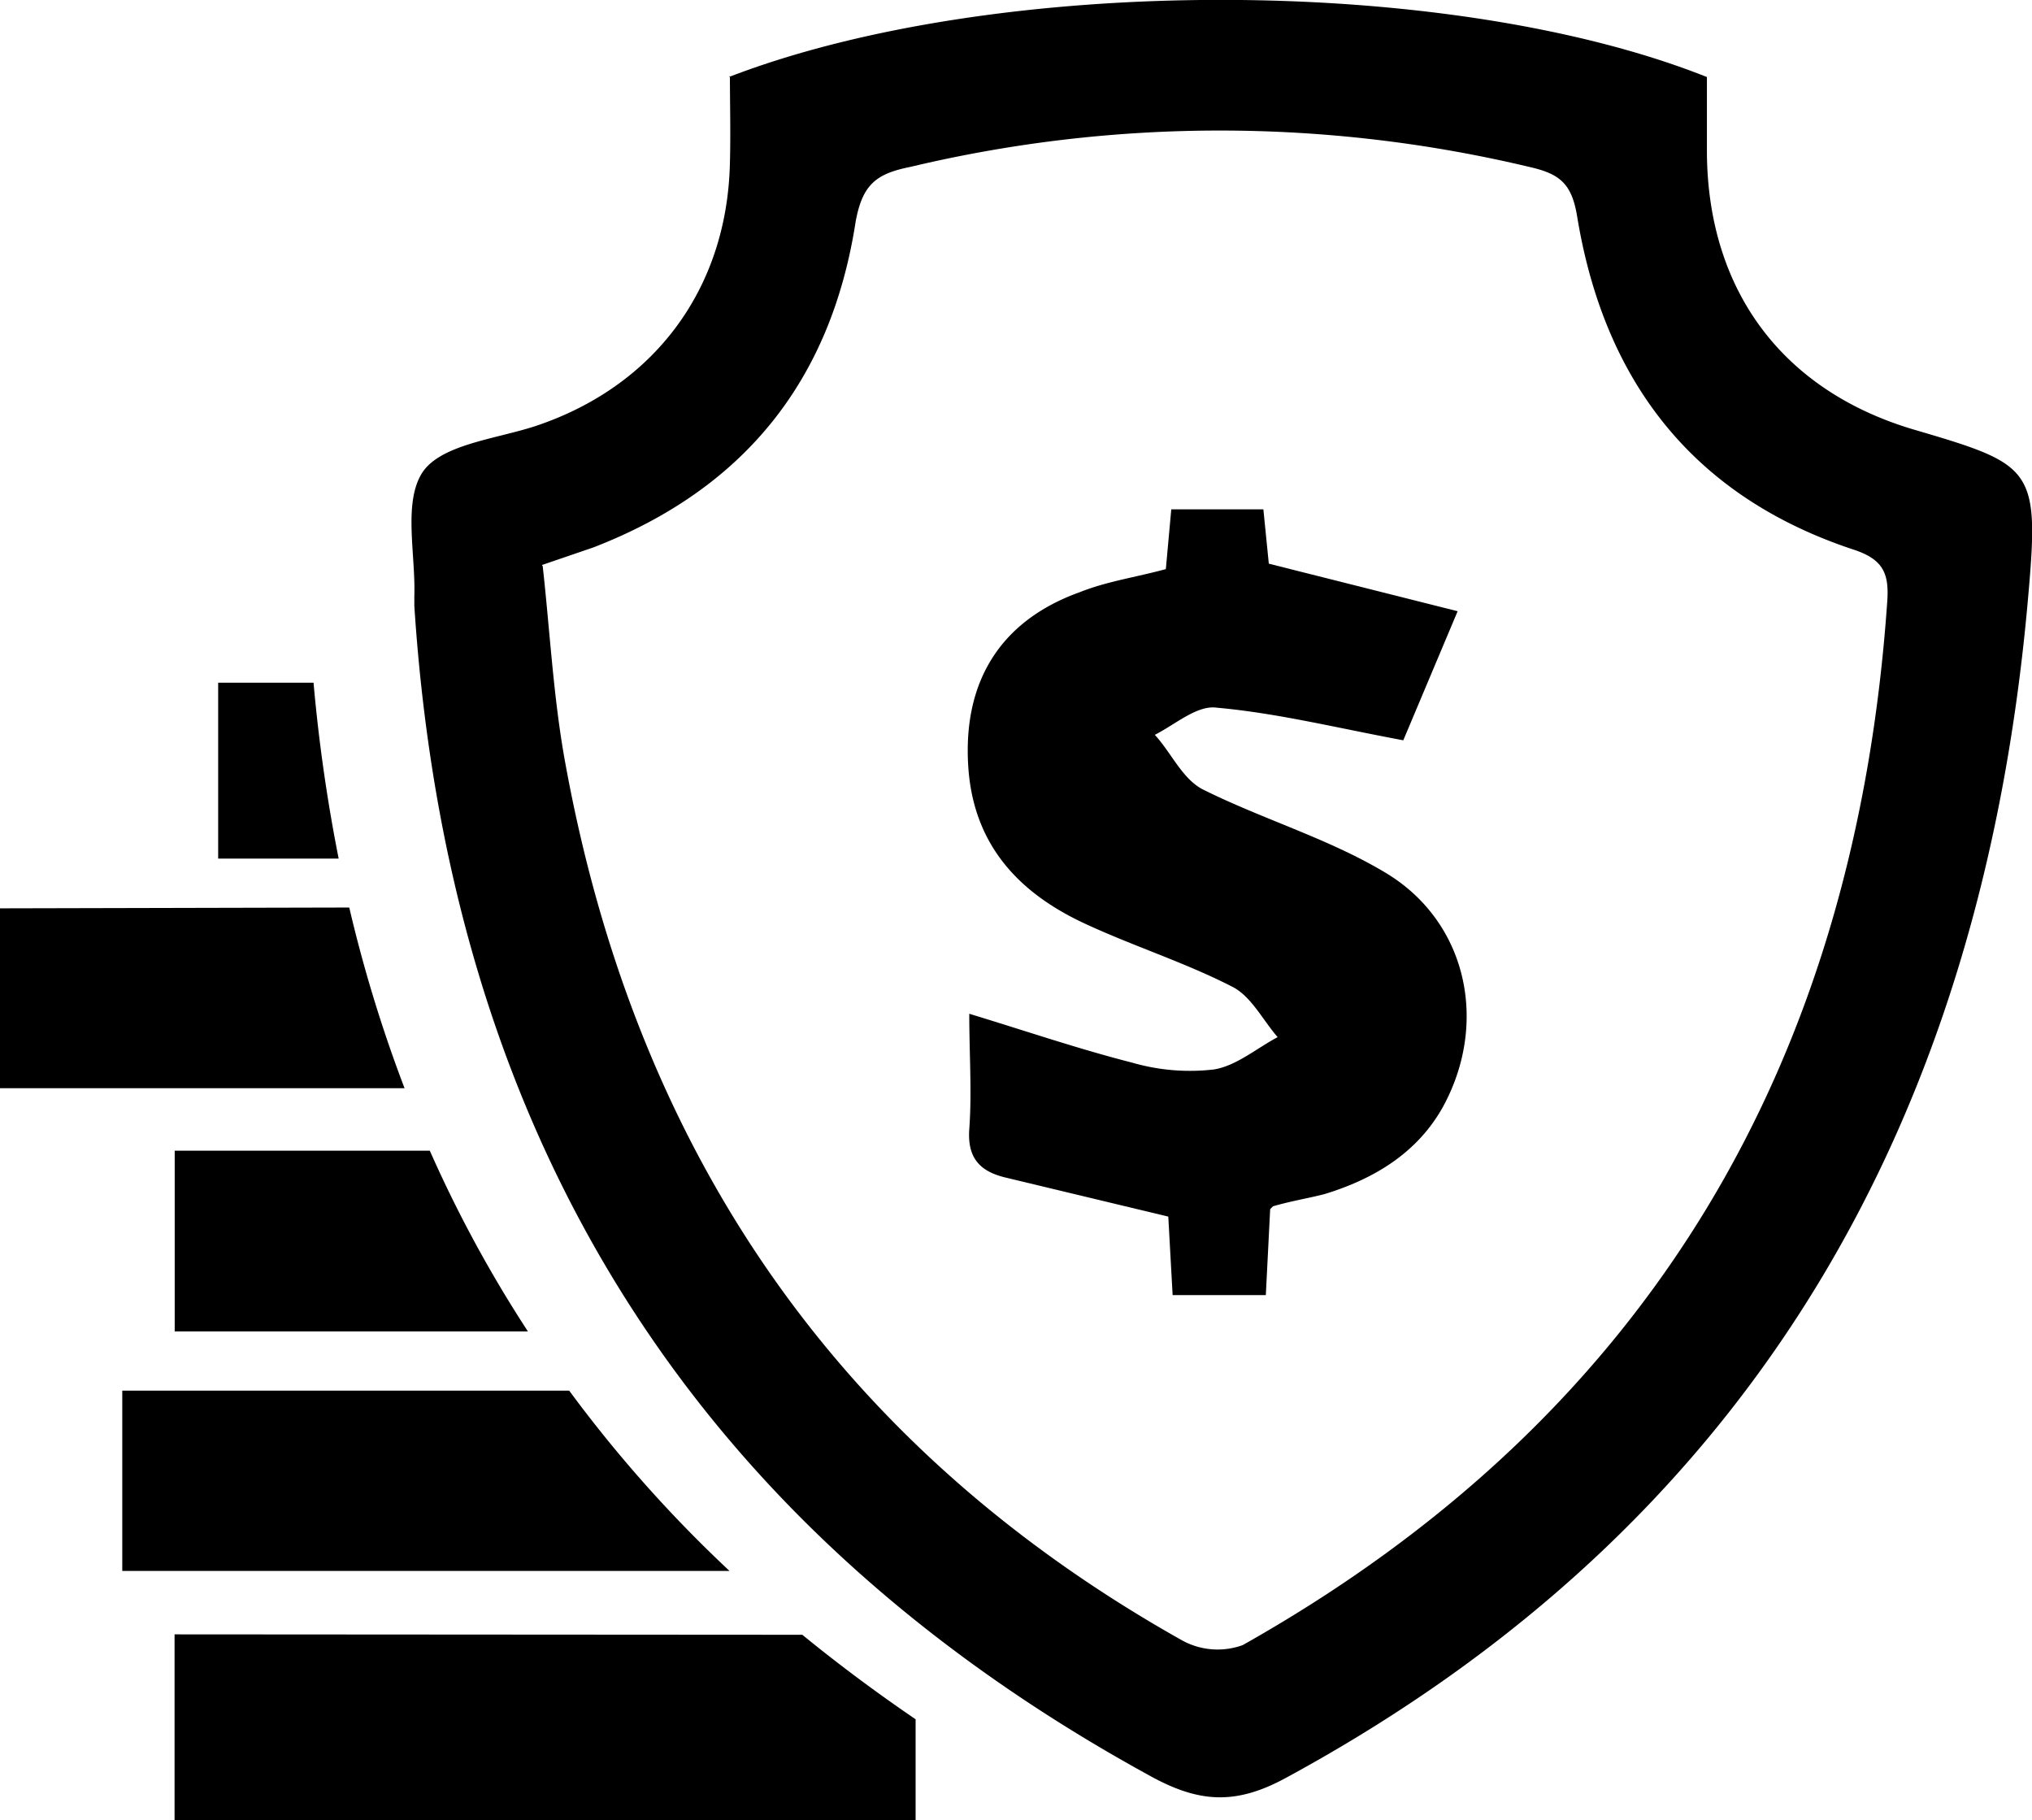 <svg class="binnicon escudodinero" xmlns="http://www.w3.org/2000/svg" viewBox="0 0 149.58 133.99">
  <path d="M53.65 5.67c19.66-7.58 53-7.56 72 0v5.6c.08 10.1 5.54 17.44 15.13 20.32 8.85 2.6 9.36 2.8 8.53 12.2-3.3 38.3-20 68.3-54.7 87.1-3.7 2-6.4 1.8-10-.2C50.5 112 33 83 30.5 44.6v-.73c.1-3.12-.85-6.95.63-9.15 1.4-2 5.3-2.4 8.2-3.33 8.8-2.9 14.2-10.1 14.4-19.4.06-2.2 0-4.3 0-6.4zm-13.7 36c.53 4.78.78 9.57 1.62 14.26 5.15 28.6 19.95 50.5 45.46 64.82a5.42 5.42 0 0 0 4.45.34c30-16.9 45.13-43 47.45-76.9.13-2-.34-3-2.38-3.7-11.9-3.9-18.47-12.4-20.46-24.6-.4-2.4-1.3-3.1-3.5-3.6a98.3 98.3 0 0 0-45.6 0c-2.5.5-3.5 1.3-4 4-1.8 11.7-8.2 19.7-19.3 24l-3.8 1.3zm-27.1 78.63V134H67.4v-7.45q-4.4-3-8.34-6.22zm29.05-17.94H9v13.27h44.7a97.17 97.17 0 0 1-11.8-13.27zM0 66.86V80.1h29.78a103.2 103.2 0 0 1-4.07-13.3zM12.86 84.7V98h26a93.5 93.5 0 0 1-7.22-13.3zm3.2-34.45V63.2h8.87a121.87 121.87 0 0 1-1.85-12.95z"/>
  <path d="M93.5 89l-.32 6.33h-6.86L86 89.55l-12-2.88c-1.86-.45-2.8-1.43-2.65-3.55.2-2.74 0-5.5 0-8.5 4.12 1.25 8 2.58 12 3.6a15.26 15.26 0 0 0 6 .5c1.65-.26 3.14-1.55 4.7-2.38-1.1-1.27-1.95-3-3.32-3.7-3.5-1.8-7.32-3-10.9-4.67-4.86-2.26-8.16-5.8-8.55-11.48-.43-6.3 2.35-10.8 8.2-12.9 2-.8 4.14-1.1 6.34-1.7l.4-4.4H93l.4 4 13.9 3.5-4 9.5c-4.85-.9-9.26-2-13.73-2.4-1.44-.2-3 1.2-4.56 2 1.2 1.3 2 3.2 3.5 4 4.4 2.2 9.2 3.6 13.4 6.1 6.1 3.6 7.7 11.1 4.3 17.3-1.9 3.4-5.1 5.3-8.7 6.4-1.14.3-2.42.5-3.8.9z"/>
</svg>
